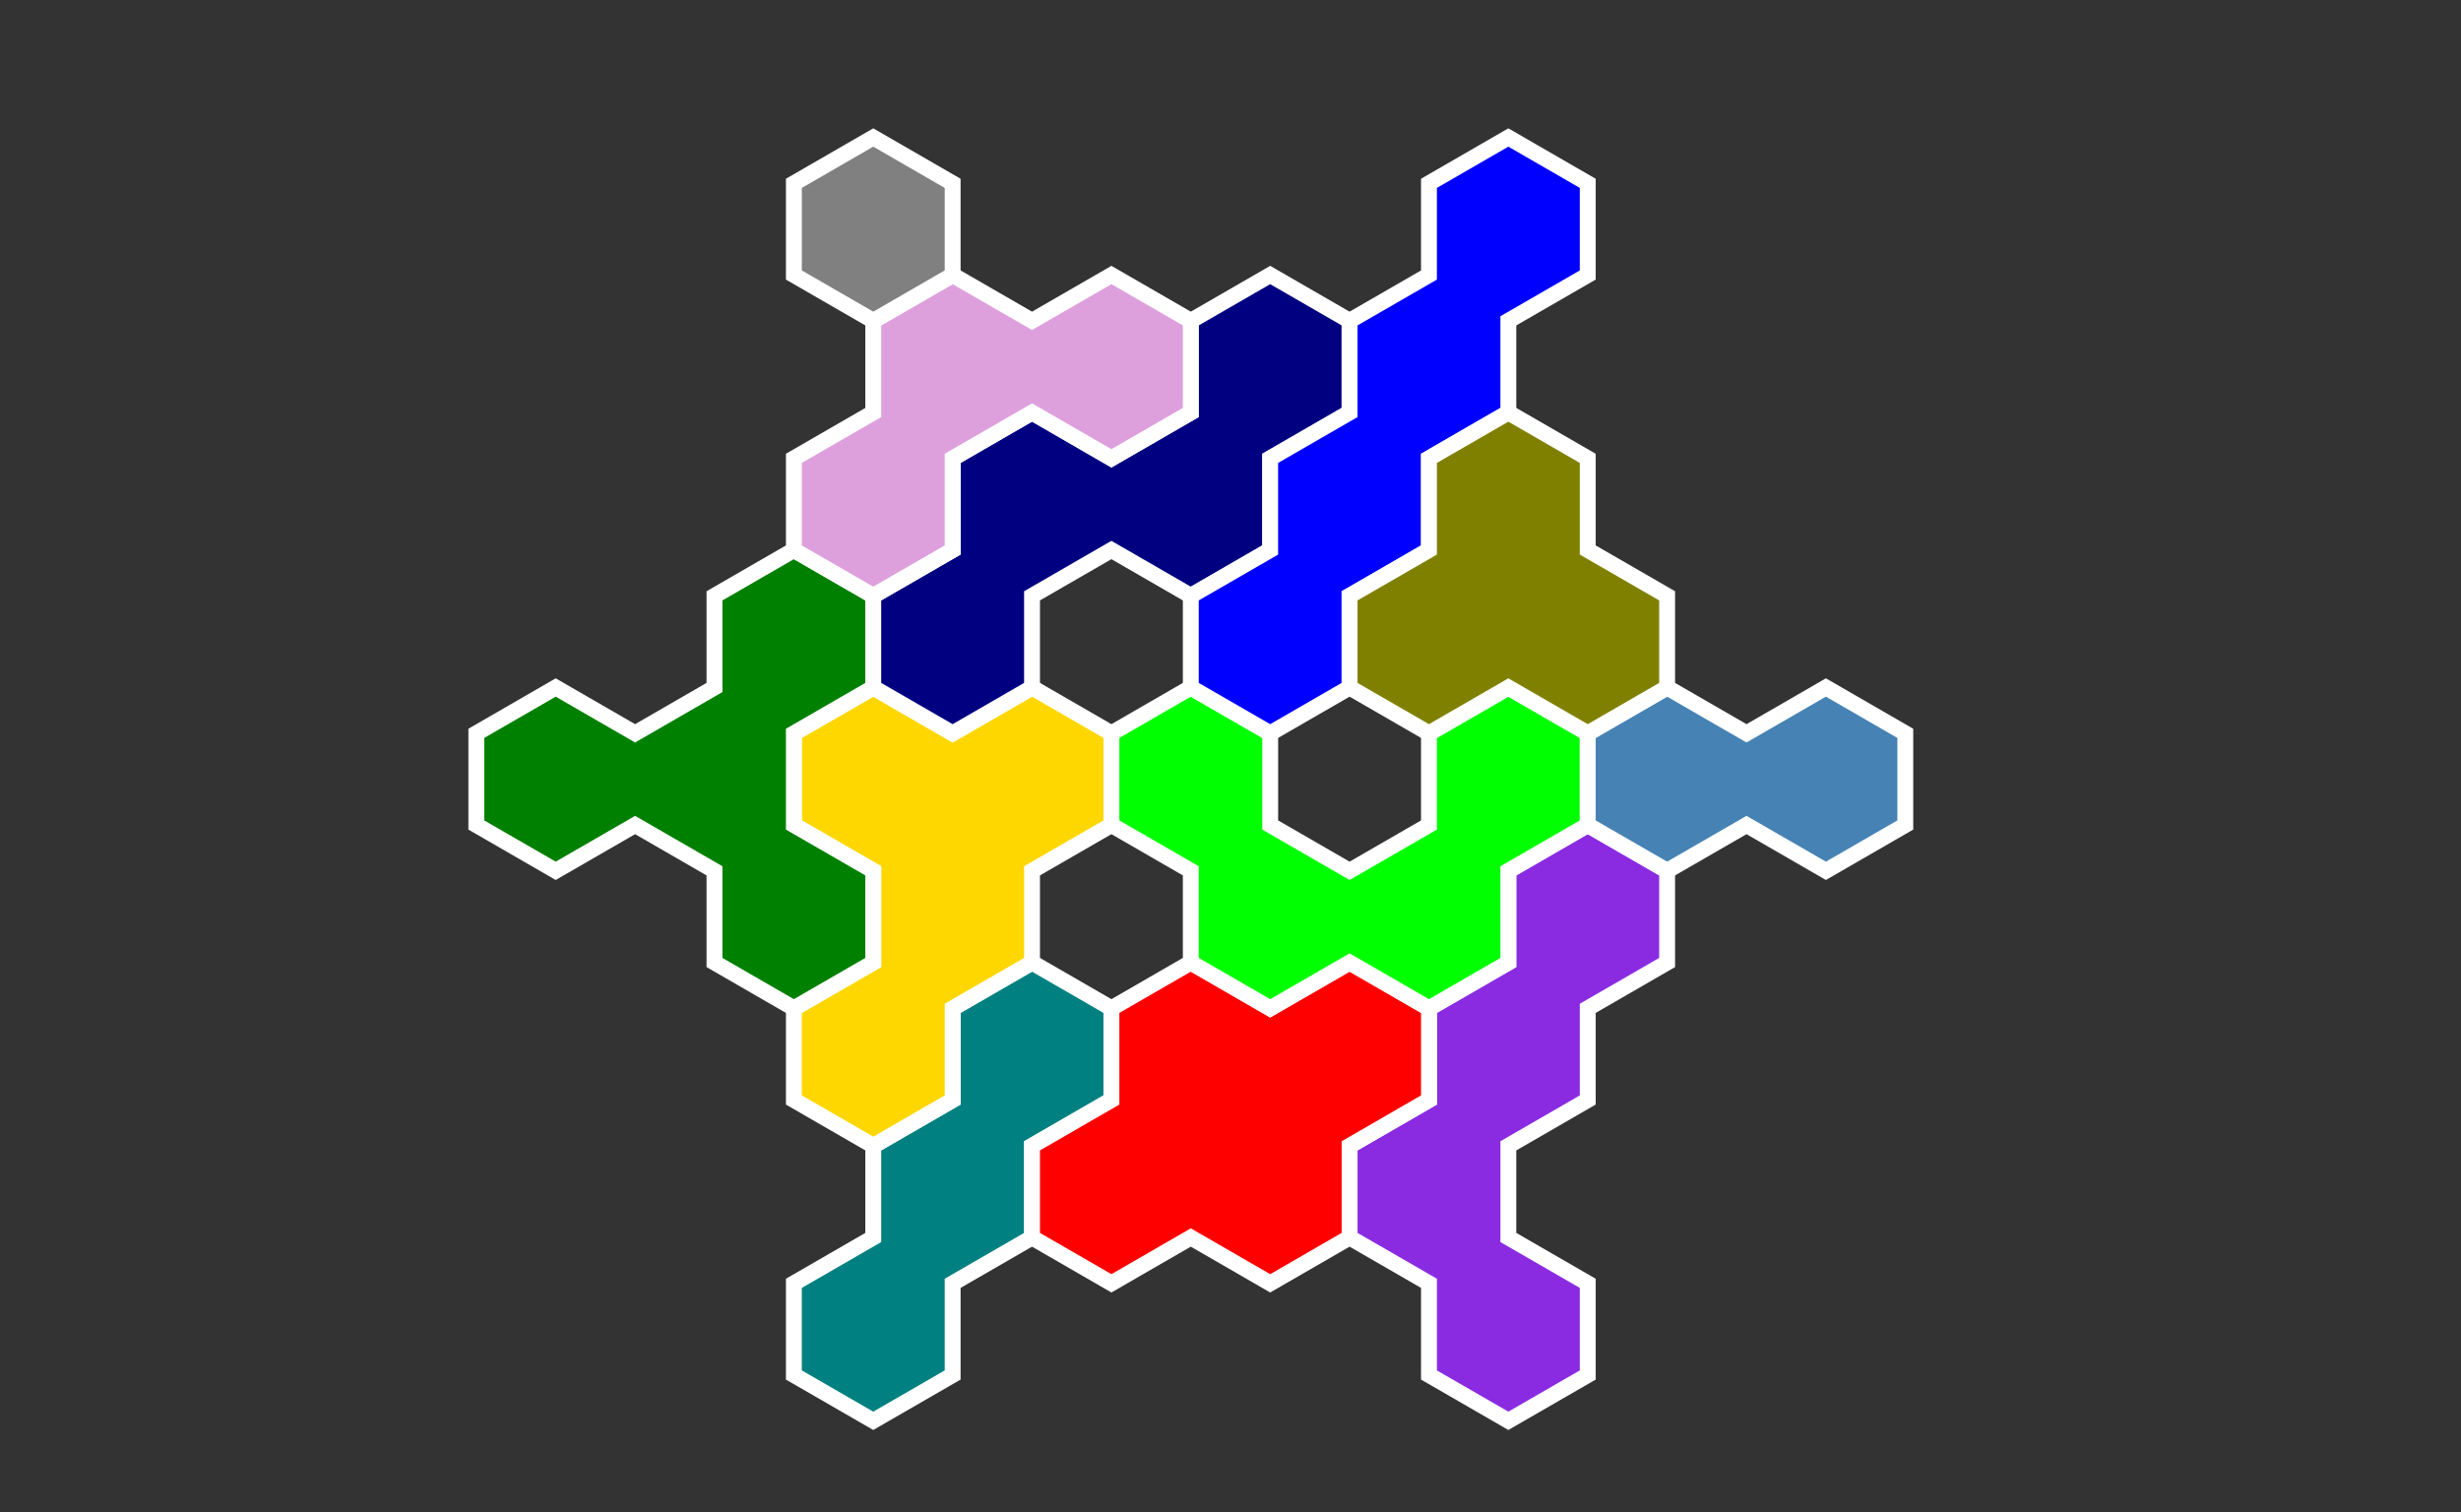 <?xml version="1.0" standalone="no"?>
<!-- Created by Polyform Puzzler (http://puzzler.sourceforge.net/) -->
<svg width="155.000" height="95.263"
     viewBox="0 0 155.000 95.263"
     xmlns="http://www.w3.org/2000/svg"
     xmlns:xlink="http://www.w3.org/1999/xlink">
<rect x="0" y="0" width="155.000" height="95.263" fill="#333333" stroke="none"/>
<g>
<polygon fill="teal" stroke="white" stroke-width="1"
         points="50.000,80.829 50.000,86.603 55.000,89.489 55.000,89.489 60.000,86.603 60.000,80.829 65.000,77.942 65.000,72.169 70.000,69.282 70.000,63.509 65.000,60.622 60.000,63.509 60.000,69.282 55.000,72.169 55.000,77.942">
<desc>I3</desc>
</polygon>
<polygon fill="blueviolet" stroke="white" stroke-width="1"
         points="90.000,80.829 90.000,86.603 95.000,89.489 95.000,89.489 100.000,86.603 100.000,80.829 95.000,77.942 95.000,72.169 100.000,69.282 100.000,63.509 105.000,60.622 105.000,54.848 100.000,51.962 95.000,54.848 95.000,60.622 90.000,63.509 90.000,69.282 85.000,72.169 85.000,77.942">
<desc>J4</desc>
</polygon>
<polygon fill="red" stroke="white" stroke-width="1"
         points="65.000,72.169 65.000,77.942 70.000,80.829 70.000,80.829 75.000,77.942 80.000,80.829 85.000,77.942 85.000,72.169 90.000,69.282 90.000,63.509 85.000,60.622 80.000,63.509 75.000,60.622 70.000,63.509 70.000,69.282">
<desc>O4</desc>
</polygon>
<polygon fill="gold" stroke="white" stroke-width="1"
         points="50.000,63.509 50.000,69.282 55.000,72.169 55.000,72.169 60.000,69.282 60.000,63.509 65.000,60.622 65.000,54.848 70.000,51.962 70.000,46.188 65.000,43.301 60.000,46.188 55.000,43.301 50.000,46.188 50.000,51.962 55.000,54.848 55.000,60.622">
<desc>P4</desc>
</polygon>
<polygon fill="green" stroke="white" stroke-width="1"
         points="45.000,54.848 45.000,60.622 50.000,63.509 50.000,63.509 55.000,60.622 55.000,54.848 50.000,51.962 50.000,46.188 55.000,43.301 55.000,37.528 50.000,34.641 45.000,37.528 45.000,43.301 40.000,46.188 35.000,43.301 30.000,46.188 30.000,51.962 35.000,54.848 40.000,51.962">
<desc>Y4</desc>
</polygon>
<polygon fill="lime" stroke="white" stroke-width="1"
         points="75.000,54.848 75.000,60.622 80.000,63.509 80.000,63.509 85.000,60.622 90.000,63.509 95.000,60.622 95.000,54.848 100.000,51.962 100.000,46.188 95.000,43.301 90.000,46.188 90.000,51.962 85.000,54.848 80.000,51.962 80.000,46.188 75.000,43.301 70.000,46.188 70.000,51.962">
<desc>U4</desc>
</polygon>
<polygon fill="steelblue" stroke="white" stroke-width="1"
         points="100.000,46.188 100.000,51.962 105.000,54.848 105.000,54.848 110.000,51.962 115.000,54.848 120.000,51.962 120.000,46.188 115.000,43.301 110.000,46.188 105.000,43.301">
<desc>I2</desc>
</polygon>
<polygon fill="navy" stroke="white" stroke-width="1"
         points="55.000,37.528 55.000,43.301 60.000,46.188 60.000,46.188 65.000,43.301 65.000,37.528 70.000,34.641 75.000,37.528 80.000,34.641 80.000,28.868 85.000,25.981 85.000,20.207 80.000,17.321 75.000,20.207 75.000,25.981 70.000,28.868 65.000,25.981 60.000,28.868 60.000,34.641">
<desc>S4</desc>
</polygon>
<polygon fill="blue" stroke="white" stroke-width="1"
         points="75.000,37.528 75.000,43.301 80.000,46.188 80.000,46.188 85.000,43.301 85.000,37.528 90.000,34.641 90.000,28.868 95.000,25.981 95.000,20.207 100.000,17.321 100.000,11.547 95.000,8.660 90.000,11.547 90.000,17.321 85.000,20.207 85.000,25.981 80.000,28.868 80.000,34.641">
<desc>I4</desc>
</polygon>
<polygon fill="olive" stroke="white" stroke-width="1"
         points="85.000,37.528 85.000,43.301 90.000,46.188 90.000,46.188 95.000,43.301 100.000,46.188 105.000,43.301 105.000,37.528 100.000,34.641 100.000,28.868 95.000,25.981 90.000,28.868 90.000,34.641">
<desc>A3</desc>
</polygon>
<polygon fill="plum" stroke="white" stroke-width="1"
         points="50.000,28.868 50.000,34.641 55.000,37.528 55.000,37.528 60.000,34.641 60.000,28.868 65.000,25.981 70.000,28.868 75.000,25.981 75.000,20.207 70.000,17.321 65.000,20.207 60.000,17.321 55.000,20.207 55.000,25.981">
<desc>V3</desc>
</polygon>
<polygon fill="gray" stroke="white" stroke-width="1"
         points="50.000,11.547 50.000,17.321 55.000,20.207 55.000,20.207 60.000,17.321 60.000,11.547 55.000,8.660">
<desc>H1</desc>
</polygon>
</g>
</svg>

